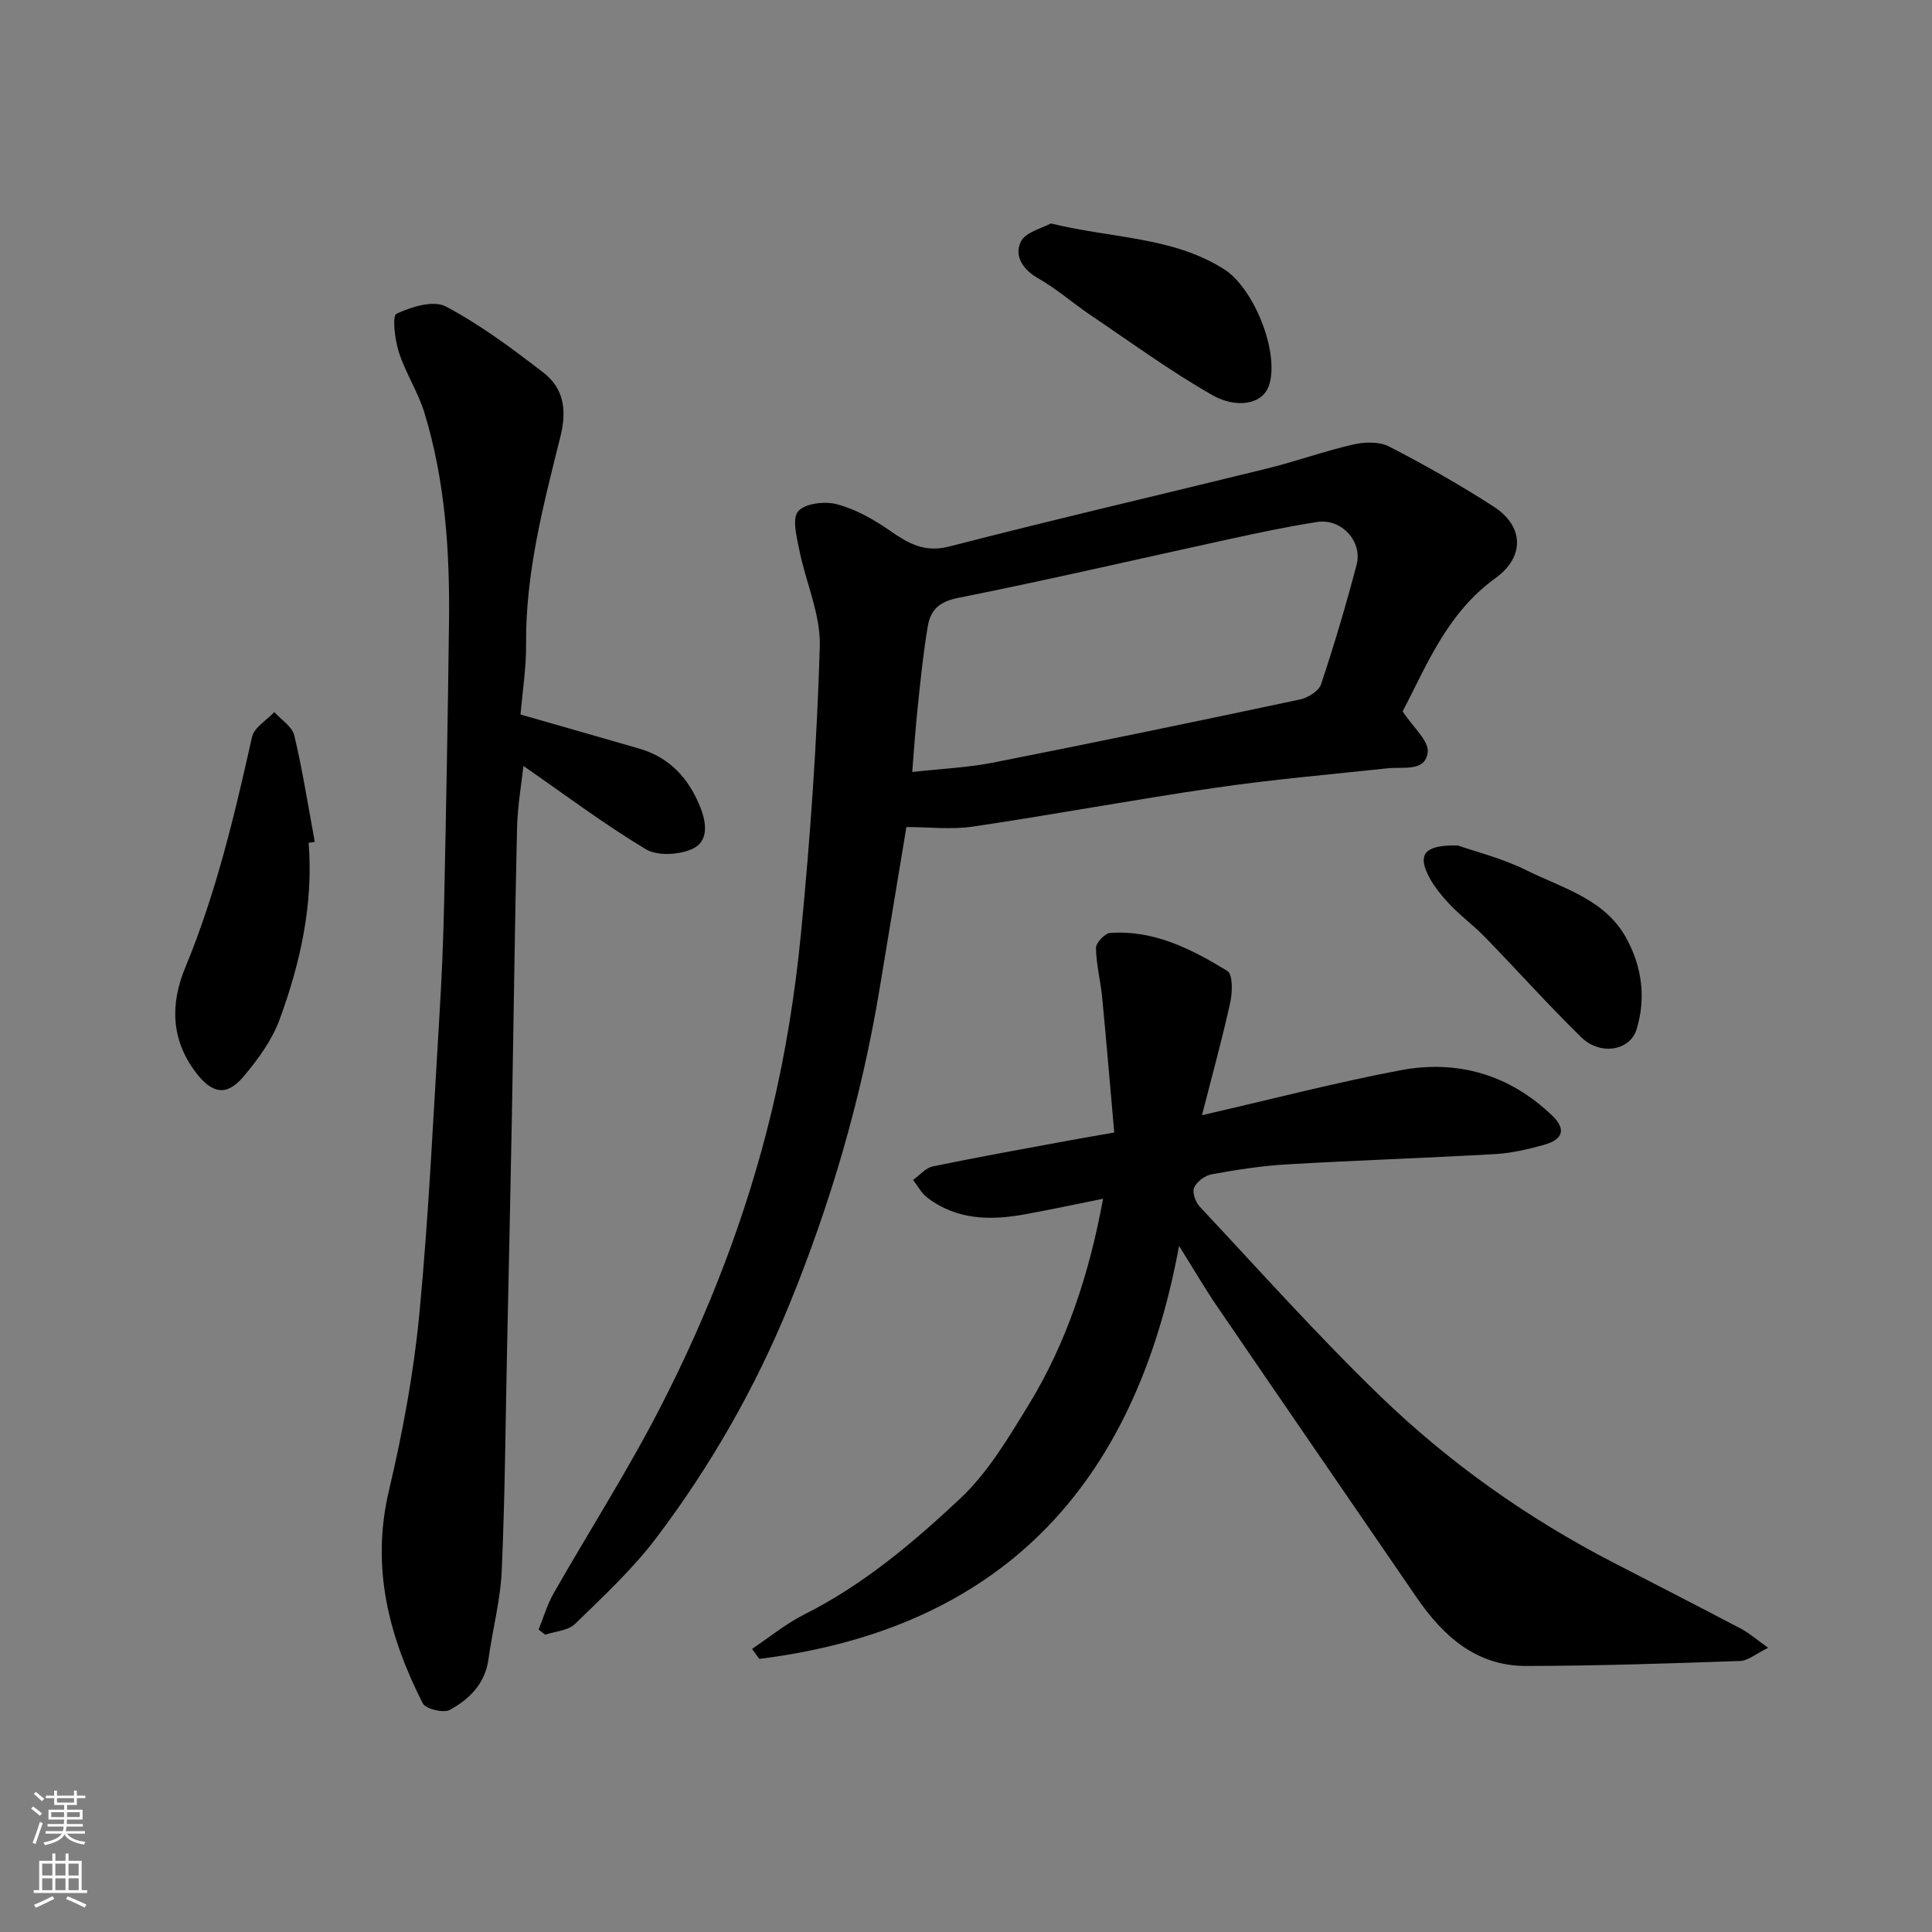 <svg enable-background="new 0 0 400 400" viewBox="0 0 400 400" xmlns="http://www.w3.org/2000/svg"><rect x="0" y="0" width="400" height="400" fill="#808080" stroke="none"/><g fill="#010000"><path d="m290.4 147.28c2.18 3.33 5.47 6.1 5.19 8.46-.48 4.1-5.01 2.98-8.18 3.32-11.9 1.27-23.83 2.3-35.66 4.02-16.8 2.44-33.49 5.56-50.28 8.05-4.53.67-9.24.1-13.81.1-1.75 10.57-3.67 22.15-5.59 33.73-3.72 22.4-10.05 44.07-18.62 65.07-7.06 17.31-16.31 33.47-27.56 48.36-4.9 6.49-10.99 12.12-16.84 17.83-1.43 1.39-4.08 1.52-6.17 2.23-.46-.35-.91-.71-1.37-1.06 1.02-2.52 1.78-5.18 3.12-7.52 7.27-12.75 15.2-25.15 21.92-38.18 10.1-19.57 18.05-40.12 23.2-61.54 2.93-12.18 4.9-24.69 6.11-37.17 1.91-19.67 3.29-39.42 3.87-59.17.19-6.58-2.9-13.22-4.23-19.89-.54-2.71-1.55-6.56-.25-8.06 1.45-1.66 5.55-2.13 8.05-1.46 3.83 1.02 7.52 3.1 10.82 5.38 3.86 2.68 7.2 4.71 12.45 3.36 21.88-5.65 43.91-10.75 65.85-16.16 5.98-1.48 11.8-3.59 17.8-4.96 2.35-.54 5.37-.61 7.4.44 7.38 3.81 14.64 7.91 21.62 12.42 6.32 4.08 6.45 10.43.4 14.8-10.13 7.3-14.33 18.28-19.24 27.6zm-101.53 12.55c6.02-.67 11.43-.9 16.69-1.93 21.23-4.19 42.42-8.58 63.58-13.08 1.65-.35 3.9-1.74 4.37-3.15 2.72-8.16 5.18-16.43 7.36-24.75 1.27-4.87-3.19-9.63-8.16-8.85-5.94.92-11.85 2.17-17.73 3.45-18.91 4.11-37.75 8.51-56.72 12.29-3.89.78-5.61 2.57-6.16 5.79-.94 5.47-1.49 11-2.07 16.53-.49 4.51-.78 9.05-1.16 13.7z"/><path d="m155.7 341.39c3.61-2.41 7.01-5.22 10.86-7.16 12.16-6.1 22.46-14.81 32.21-23.94 5.73-5.37 9.96-12.52 14.13-19.32 8.01-13.05 12.67-27.47 15.48-42.78-5.28 1.06-10.75 2.23-16.25 3.23-7.13 1.3-14.09 1.17-20.17-3.48-1.2-.92-1.96-2.42-2.92-3.65 1.36-.96 2.6-2.49 4.09-2.8 9.58-1.98 19.22-3.7 28.84-5.48 2.55-.47 5.1-.89 8.72-1.53-.83-9.37-1.6-18.7-2.5-28-.33-3.41-1.23-6.79-1.28-10.19-.02-1.07 1.82-3.05 2.92-3.13 9.08-.65 16.88 3.34 24.28 7.86 1.14.7 1.07 4.38.61 6.48-1.66 7.57-3.73 15.04-5.86 23.39 14.68-3.37 27.85-6.81 41.19-9.32 11.77-2.21 22.48.95 31.27 9.35 2.98 2.85 2.34 5-1.73 6.13-3.27.91-6.66 1.7-10.04 1.89-14.36.82-28.74 1.29-43.1 2.13-5.22.3-10.42 1.12-15.57 2.05-1.39.25-3.07 1.51-3.64 2.75-.44.96.25 2.99 1.12 3.92 12.36 13.19 24.41 26.7 37.39 39.25 14.28 13.81 30.47 25.26 48.17 34.42 8.86 4.58 17.74 9.12 26.57 13.77 1.68.88 3.13 2.18 5.59 3.93-2.53 1.23-4.15 2.67-5.83 2.73-14.76.51-29.53 1.01-44.3 1.03-10.32.01-17.17-6.18-22.69-14.23-13.74-20.06-27.53-40.09-41.24-60.17-2.47-3.61-4.67-7.4-7.91-12.57-9.22 50.2-37.33 79.31-86.91 85.51-.49-.7-.99-1.39-1.5-2.07z"/><path d="m107.77 147.93c8.69 2.5 16.64 4.76 24.57 7.06 6.31 1.83 10.24 6.13 12.64 12.11 1.36 3.37 1.72 7.15-1.66 8.67-2.74 1.23-7.21 1.5-9.62.05-8.79-5.3-17.03-11.49-25.33-17.24-.38 3.56-1.21 8.18-1.32 12.81-.47 19.92-.7 39.84-1.07 59.76-.29 15.93-.66 31.85-.99 47.77-.33 15.43-.43 30.86-1.11 46.27-.27 6.14-1.91 12.2-2.75 18.33-.69 5.07-3.95 8.28-7.99 10.49-1.31.72-5.01-.18-5.61-1.35-7.04-13.85-10.75-28.17-7.02-43.98 2.84-12.03 5.13-24.3 6.31-36.6 1.96-20.5 2.89-41.09 4.15-61.66.49-7.92.82-15.86.99-23.79.41-19.25.77-38.51 1-57.77.18-14.66-.77-29.25-5.08-43.37-1.32-4.33-3.91-8.26-5.3-12.57-.83-2.57-1.42-7.52-.49-7.96 3.05-1.44 7.66-2.85 10.21-1.51 7.15 3.79 13.76 8.72 20.2 13.69 4.24 3.27 4.89 7.76 3.53 13.24-3.51 14.09-7.23 28.19-7.11 42.93.05 4.94-.75 9.86-1.15 14.62z"/><path d="m63.9 174.49c1 12.69-1.7 24.84-6.01 36.58-1.58 4.3-4.49 8.3-7.49 11.84-3.5 4.13-6.52 3.56-9.92-.96-5.11-6.79-5.23-14.14-2.11-21.66 6.38-15.4 10.19-31.51 13.81-47.71.44-1.97 3.02-3.45 4.62-5.16 1.43 1.61 3.7 3.02 4.14 4.87 1.72 7.26 2.87 14.66 4.23 22.01-.43.06-.85.12-1.27.19z"/><path d="m217.56 46.26c12.86 3.14 25.2 2.73 35.86 9.47 6.11 3.86 11.41 16.89 9.4 23.8-1.27 4.38-6.96 5.03-11.79 2.29-8.75-4.98-16.92-10.97-25.29-16.61-3.64-2.46-6.98-5.42-10.79-7.58-3.26-1.85-4.99-4.69-3.61-7.58.96-2 4.44-2.79 6.22-3.79z"/><path d="m301.85 175.05c3.57 1.26 9.15 2.63 14.18 5.13 7.5 3.73 16.25 5.93 20.7 14.09 3.23 5.92 4.08 12.32 2.12 18.81-1.35 4.47-7.52 5.53-11.47 1.67-6.86-6.71-13.27-13.88-19.96-20.76-2.41-2.48-5.26-4.54-7.58-7.08-1.83-2-3.64-4.26-4.61-6.74-1.42-3.63.29-5.27 6.62-5.12z"/></g><path d="m6.44 374.46.42-.45c.65.47 1.27.95 1.85 1.44l-.45.49c-.65-.56-1.25-1.06-1.82-1.48m.93 7.33-.63-.26c.55-1.36 1.05-2.8 1.52-4.33.19.1.38.19.59.27-.46 1.29-.95 2.73-1.48 4.32m-.38-10.38.44-.42c.43.34 1.01.82 1.74 1.44l-.49.49c-.53-.51-1.09-1.01-1.69-1.51m2.5.35h1.72v-1.04h.59v1.04h3.52v-1.04h.59v1.04h1.75v.53h-1.75v1.42h-2.03v.97h3.22v2.03h-3.24c0 .35-.01.66-.03.93h3.32v.53h-3.37c-.03.27-.08.58-.15.94h3.96v.53h-3.71c.67.92 1.93 1.48 3.79 1.68-.13.24-.23.44-.29.59-2.13-.38-3.48-1.08-4.04-2.12-.43.97-1.77 1.72-4.03 2.23-.09-.19-.2-.37-.33-.55 2.1-.42 3.37-1.03 3.81-1.83h-3.36v-.53h3.58c.08-.29.13-.61.16-.94h-3.33v-.53h3.39c.02-.27.04-.58.04-.93h-3.23v-2.03h3.25v-.97h-2.07v-1.42h-1.73zm1.12 3.44v1h2.65c.01-.3.02-.44.01-.4v-.25-.35zm1.19-2h3.52v-.91h-3.52zm4.71 2h-2.63v.59c0 .15-.01.28-.01.4h2.64z" fill="#fafbfa"/><path d="m13.56 383.74h.63v1.52h2.72v6.07h1.13v.6h-11.06v-.6h1.13v-6.07h2.73v-1.52h.63v1.52h2.1v-1.52zm-2.69 8.83.38.56c-1.24.63-2.53 1.25-3.85 1.85-.1-.21-.21-.42-.34-.63 1.36-.55 2.63-1.15 3.81-1.78m-2.13-4.27h2.1v-2.45h-2.1zm0 3.04h2.1v-2.46h-2.1zm2.72-3.04h2.1v-2.45h-2.1zm0 3.04h2.1v-2.46h-2.1zm6.07 3.6c-1.41-.71-2.7-1.3-3.86-1.78l.35-.56c1.45.62 2.75 1.19 3.88 1.72zm-1.25-9.09h-2.1v2.45h2.1zm-2.09 5.49h2.1v-2.46h-2.1z" fill="#fafbfa"/></svg>